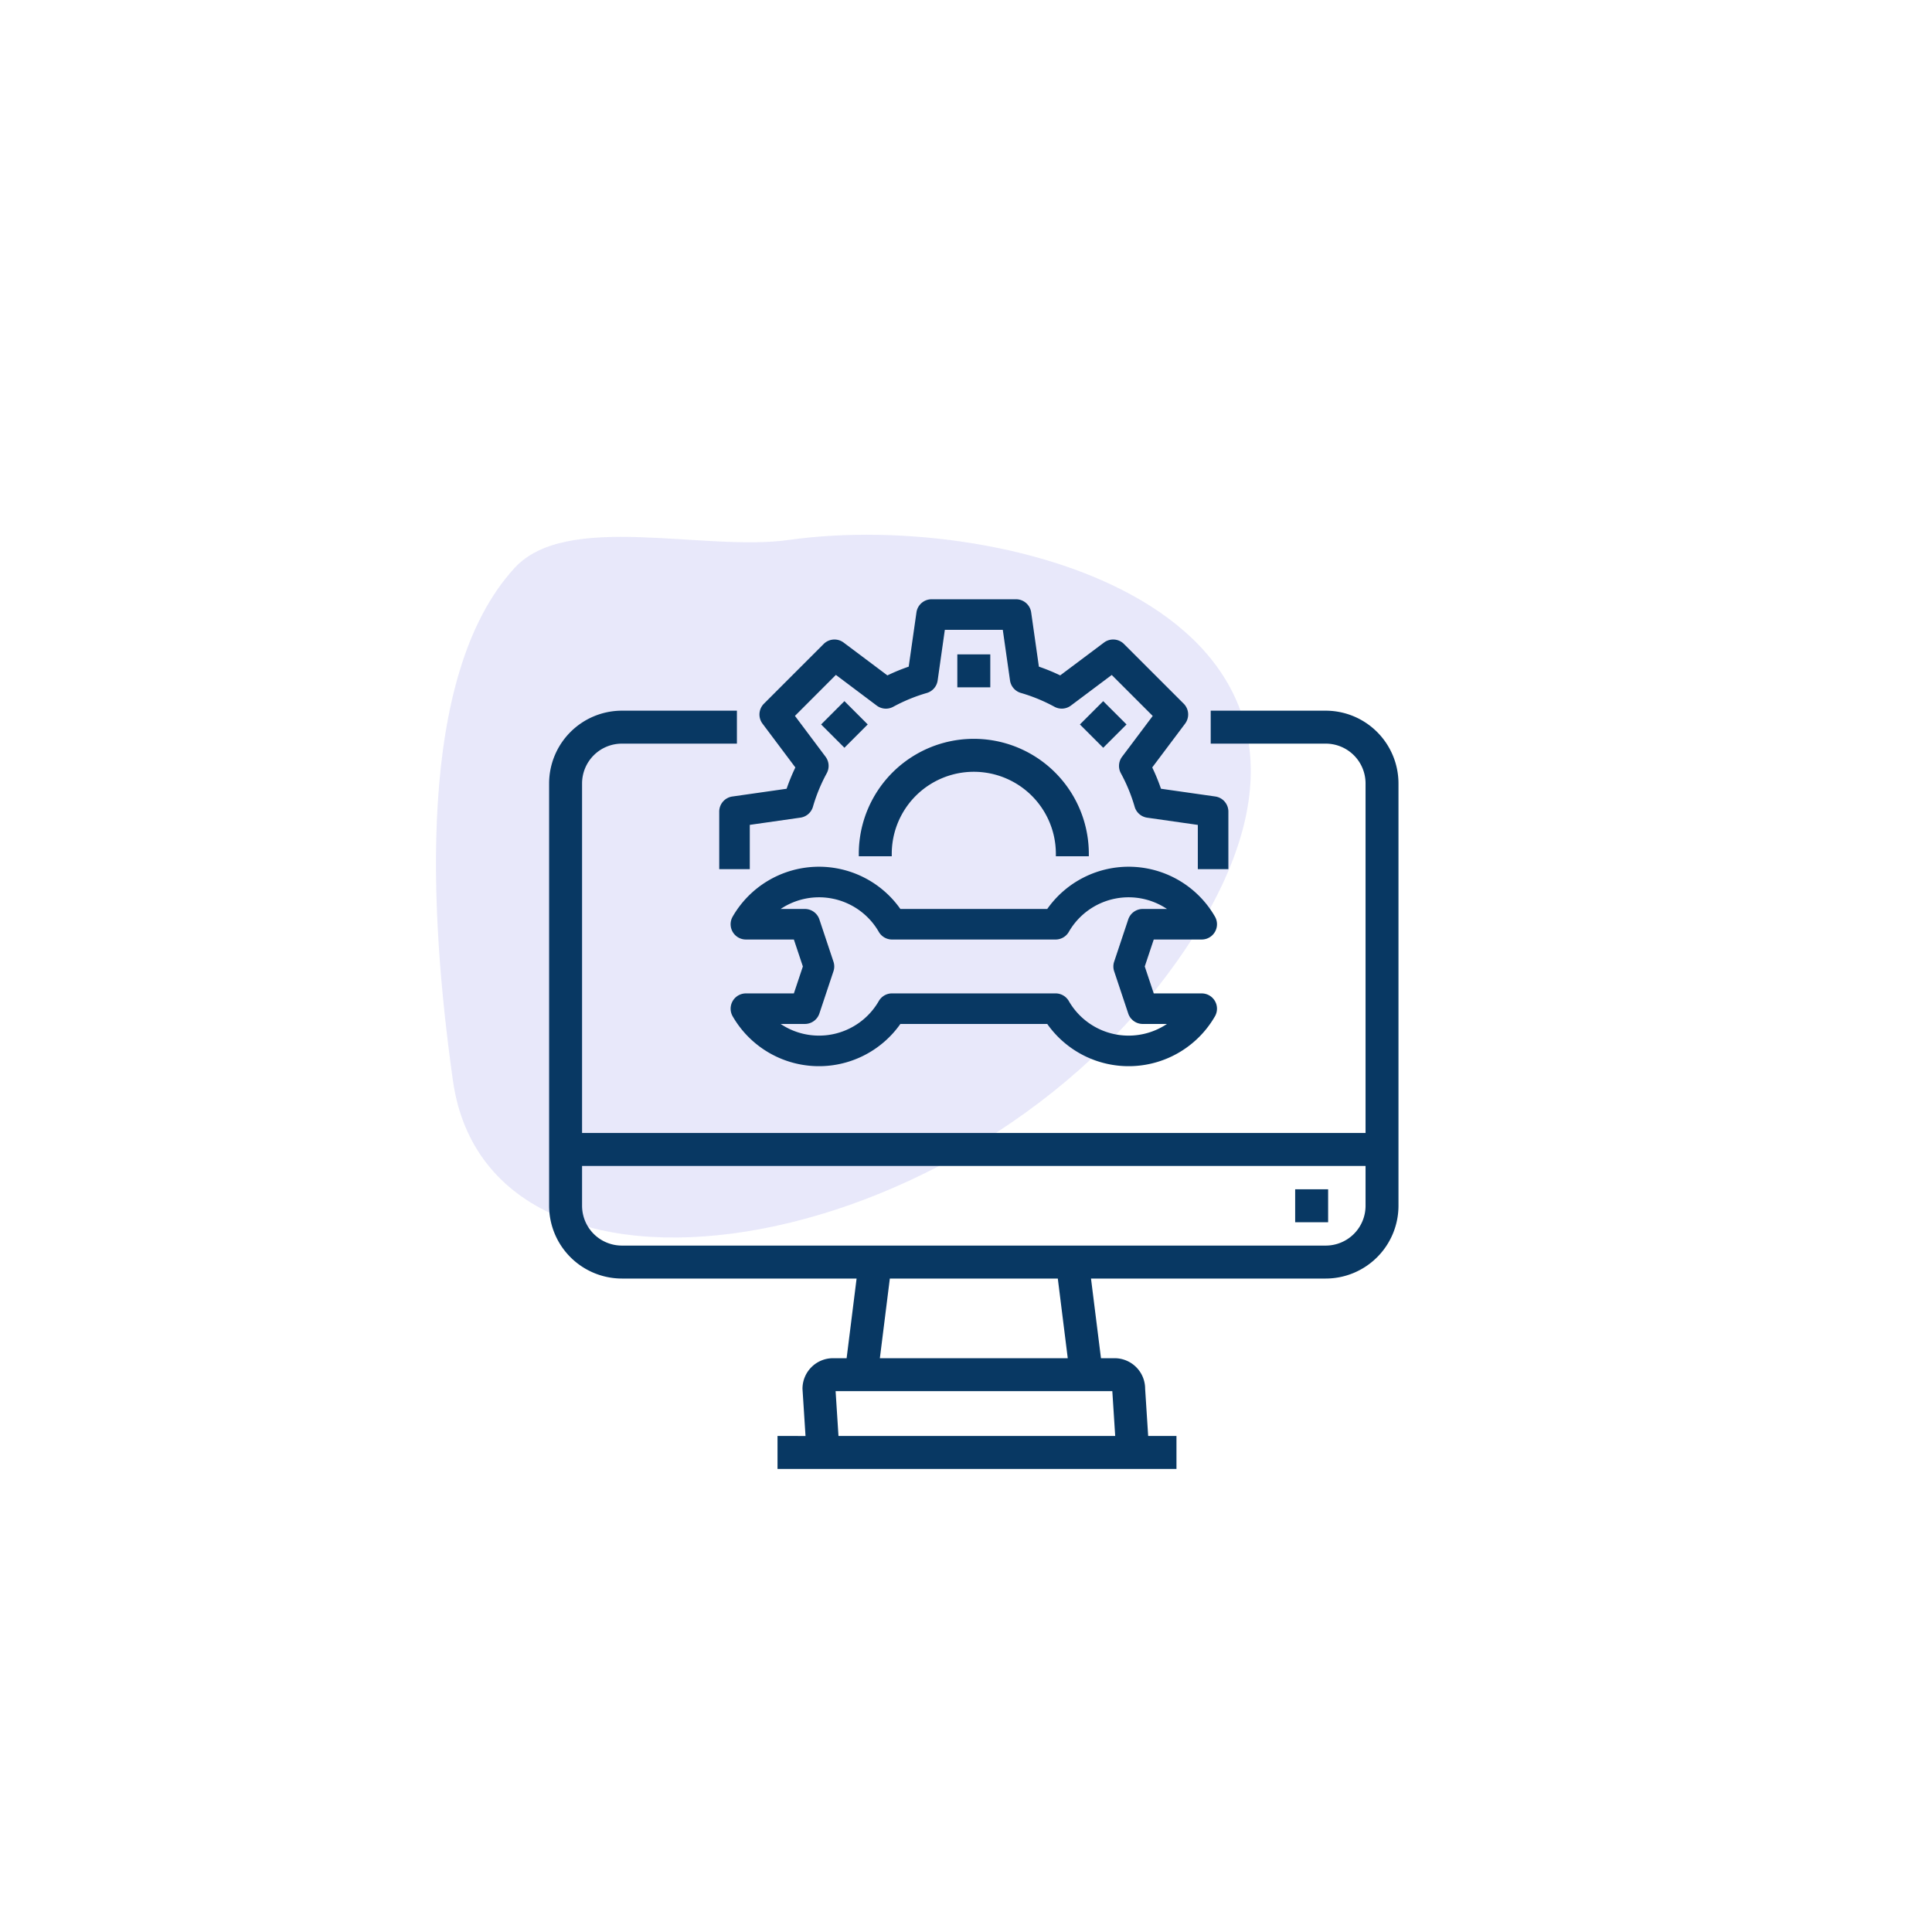 <svg xmlns="http://www.w3.org/2000/svg" width="402" height="402" viewBox="0 0 402 402">
  <g id="Group_2976" data-name="Group 2976" transform="translate(-865 -595)">
    <g id="Group_81" data-name="Group 81" transform="translate(944.228 688.846)">
      <path id="Path_192" data-name="Path 192" d="M99.665,16.993c60.2,51.149,64.268,156.753,8.145,156.753-34.8,0-84.422-3.991-103.789-27.555-10.175-12.342,2.171-39.473,2.171-57.277C6.192,42.061,39.463-34.156,99.665,16.993Z" transform="translate(172.055 0) rotate(82)" fill="#3333ce" opacity="0.112"/>
      <g id="editing的副本" transform="translate(35.528 31.096)">
        <path id="Path_184" data-name="Path 184" d="M161.094,64H137.662v5.858h23.432a8.787,8.787,0,0,1,8.787,8.787v73.224H5.858V78.645a8.787,8.787,0,0,1,8.787-8.787H38.077V64H14.645A14.662,14.662,0,0,0,0,78.645v87.869a14.662,14.662,0,0,0,14.645,14.645h49.4l-2.2,17.574H58.579a5.858,5.858,0,0,0-5.858,5.858l.663,10.328H47.526v5.858h82.011v-5.858H123.68l-.663-10.328a5.858,5.858,0,0,0-5.858-5.858h-3.272l-2.2-17.574h49.4a14.662,14.662,0,0,0,14.645-14.645V78.645A14.662,14.662,0,0,0,161.094,64ZM117.822,214.919H59.242l-.663-10.328h58.579Zm-9.839-16.186H67.755l2.2-17.574h35.834ZM161.094,175.3H14.645a8.787,8.787,0,0,1-8.787-8.787v-8.787H169.881v8.787A8.787,8.787,0,0,1,161.094,175.3Zm0,0" transform="translate(0 -40.568)" fill="#083863" stroke="#083863" stroke-width="1"/>
        <path id="Path_185" data-name="Path 185" d="M424,336h5.858v5.858H424Zm0,0" transform="translate(-268.764 -212.983)" fill="#083863" stroke="#083863" stroke-width="1"/>
        <path id="Path_186" data-name="Path 186" d="M200.248,166.648a2.929,2.929,0,0,0,2.537-4.394,20.471,20.471,0,0,0-34.544-1.464H137.415a20.471,20.471,0,0,0-34.544,1.464,2.929,2.929,0,0,0,2.537,4.394h10.16l1.954,5.858-1.954,5.858h-10.16a2.929,2.929,0,0,0-2.537,4.393,20.471,20.471,0,0,0,34.544,1.465h30.826a20.471,20.471,0,0,0,34.544-1.465,2.929,2.929,0,0,0-2.537-4.393h-10.16l-1.954-5.858,1.954-5.858Zm-17.979,6.783,2.929,8.787a2.932,2.932,0,0,0,2.777,2h5.829a14.6,14.6,0,0,1-21.427-4.394,2.928,2.928,0,0,0-2.533-1.464H135.811a2.928,2.928,0,0,0-2.533,1.464,14.6,14.6,0,0,1-21.427,4.394h5.829a2.932,2.932,0,0,0,2.777-2l2.929-8.787a2.868,2.868,0,0,0,0-1.851l-2.929-8.787a2.932,2.932,0,0,0-2.777-2h-5.829a14.6,14.6,0,0,1,21.427,4.393,2.928,2.928,0,0,0,2.533,1.464h34.035a2.928,2.928,0,0,0,2.533-1.464,14.6,14.6,0,0,1,21.427-4.393h-5.829a2.932,2.932,0,0,0-2.777,2l-2.929,8.787A2.868,2.868,0,0,0,182.27,173.431Zm0,0" transform="translate(-64.959 -96.352)" fill="#083863" stroke="#083863" stroke-width="0.5"/>
        <path id="Path_187" data-name="Path 187" d="M111.881,34.717a40.964,40.964,0,0,0-1.924,4.687L98.513,41.039A2.927,2.927,0,0,0,96,43.935V55.651h5.858V46.475l10.749-1.536a2.926,2.926,0,0,0,2.4-2.079,34.977,34.977,0,0,1,2.892-7.029,2.93,2.93,0,0,0-.226-3.166l-6.5-8.673L120,15.157l8.673,6.517a2.929,2.929,0,0,0,3.166.226,35.107,35.107,0,0,1,7.031-2.89,2.935,2.935,0,0,0,2.079-2.4l1.526-10.752h12.494L156.5,16.6a2.931,2.931,0,0,0,2.081,2.4,35.217,35.217,0,0,1,7.029,2.892,2.928,2.928,0,0,0,3.161-.22l8.673-6.5,8.833,8.833-6.507,8.667a2.93,2.93,0,0,0-.226,3.166,34.99,34.99,0,0,1,2.89,7.031,2.932,2.932,0,0,0,2.4,2.079l10.749,1.535v9.167h5.858V43.935a2.93,2.93,0,0,0-2.513-2.9L187.48,39.4a40.962,40.962,0,0,0-1.924-4.687l6.929-9.232a2.929,2.929,0,0,0-.269-3.829L179.786,9.229a2.93,2.93,0,0,0-3.826-.272l-9.237,6.923a40.71,40.71,0,0,0-4.687-1.924L160.409,2.516A2.93,2.93,0,0,0,157.508,0H139.935a2.929,2.929,0,0,0-2.9,2.516L135.4,13.957a40.705,40.705,0,0,0-4.687,1.924l-9.232-6.923a2.93,2.93,0,0,0-3.826.272L105.226,21.657a2.929,2.929,0,0,0-.269,3.829Zm0,0" transform="translate(-60.852 0)" fill="#083863" stroke="#083863" stroke-width="0.5"/>
        <path id="Path_188" data-name="Path 188" d="M232,32h5.858v5.858H232Zm0,0" transform="translate(-147.06 -20.284)" fill="#083863" stroke="#083863" stroke-width="1"/>
        <path id="Path_189" data-name="Path 189" d="M155.152,63.29l4.142-4.142,4.142,4.142-4.142,4.143Zm0,0" transform="translate(-98.348 -37.493)" fill="#083863" stroke="#083863" stroke-width="1"/>
        <path id="Path_190" data-name="Path 190" d="M302.227,63.294l4.142-4.142,4.143,4.142-4.143,4.143Zm0,0" transform="translate(-191.575 -37.495)" fill="#083863" stroke="#083863" stroke-width="1"/>
        <path id="Path_191" data-name="Path 191" d="M176,103.432h5.858a17.574,17.574,0,1,1,35.148,0h5.858a23.432,23.432,0,0,0-46.864,0Zm0,0" transform="translate(-111.563 -50.71)" fill="#083863" stroke="#083863" stroke-width="1"/>
      </g>
    </g>
    <g id="Rectangle_90" data-name="Rectangle 90" transform="translate(865 595)" fill="none" stroke="#707070" stroke-width="1" opacity="0">
      <rect width="402" height="402" stroke="none"/>
      <rect x="0.5" y="0.5" width="401" height="401" fill="none"/>
    </g>
  </g>
</svg>
